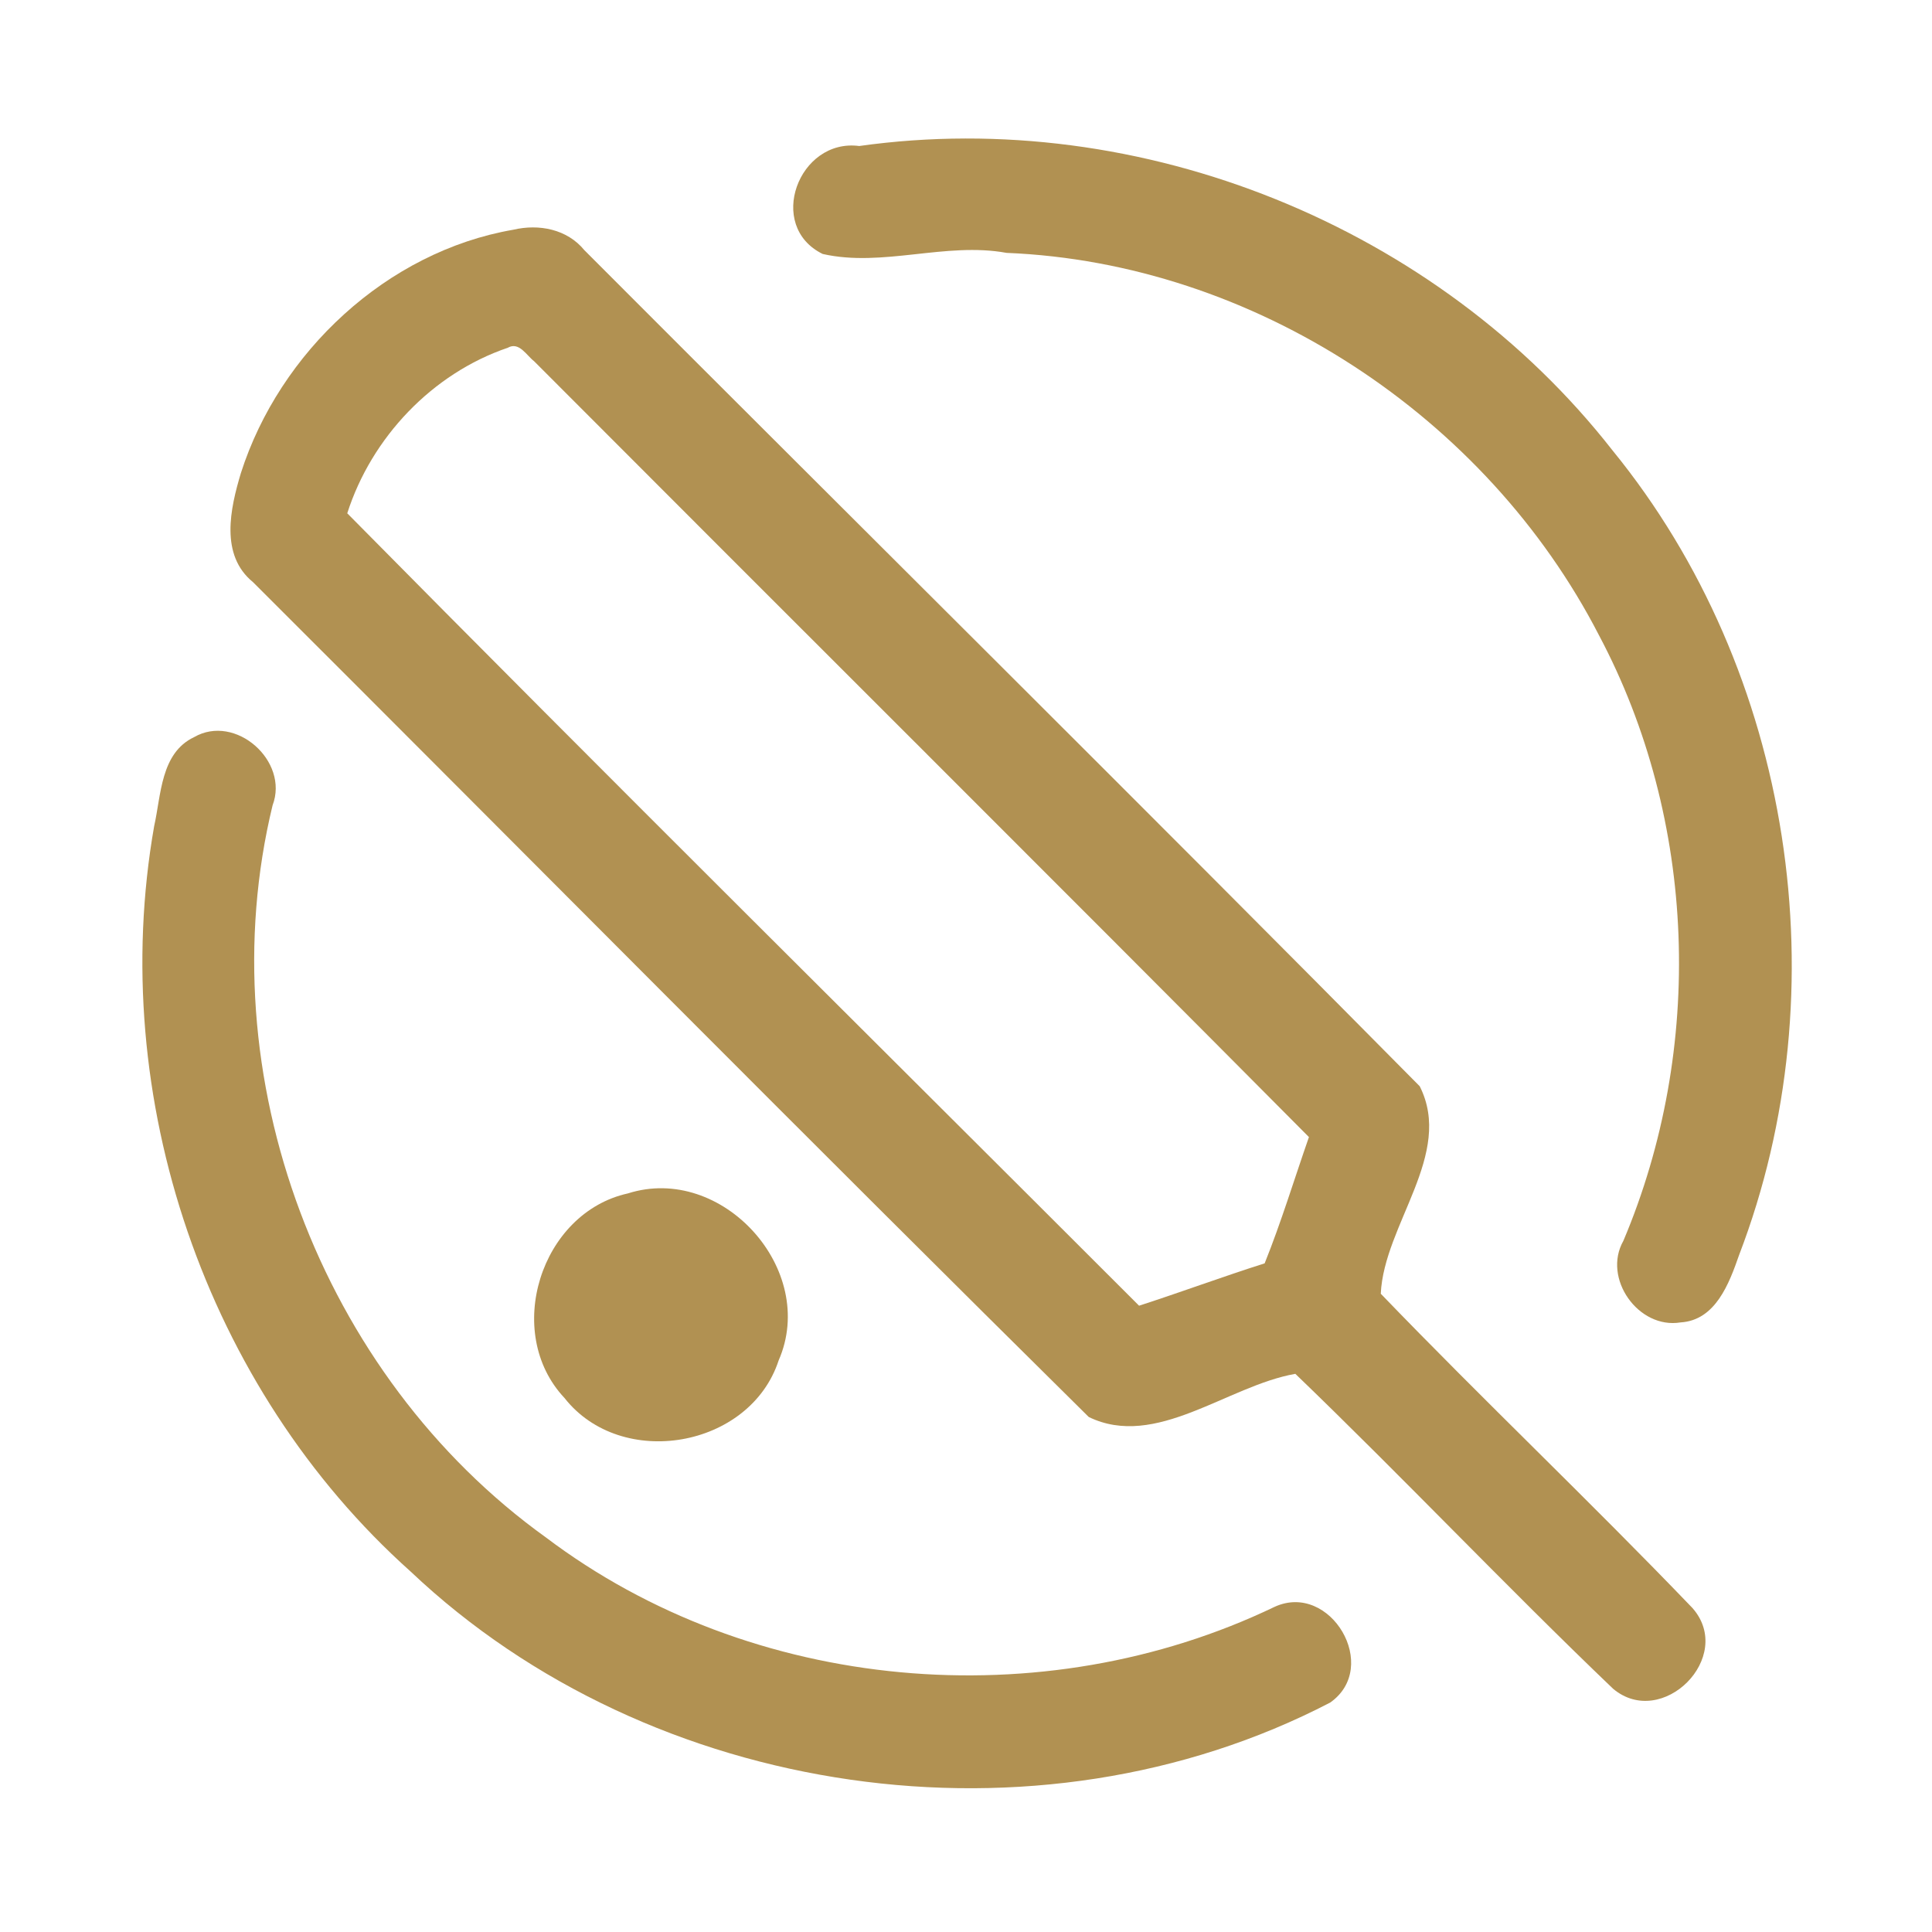<?xml version="1.0" encoding="UTF-8" ?>
<!DOCTYPE svg PUBLIC "-//W3C//DTD SVG 1.1//EN" "http://www.w3.org/Graphics/SVG/1.1/DTD/svg11.dtd">
<svg width="192pt" height="192pt" viewBox="0 0 192 192" version="1.1" xmlns="http://www.w3.org/2000/svg">
<g id="#b19152ff">
<path fill="#b19152" opacity="1.00" d=" M 85.39 14.51 C 113.40 10.57 142.84 22.49 160.25 44.76 C 178.18 66.74 182.96 98.30 172.83 124.72 C 171.85 127.53 170.50 131.21 167.01 131.42 C 162.82 132.11 159.22 127.03 161.33 123.31 C 169.41 104.20 168.66 81.51 158.91 63.14 C 147.70 41.37 124.59 26.13 100.03 25.13 C 93.96 24.02 87.73 26.59 81.76 25.24 C 76.10 22.47 79.36 13.72 85.39 14.51 Z" />
<path fill="#b19152" opacity="1.00" d=" M 23.94 47.01 C 27.79 34.98 38.45 25.00 51.01 22.83 C 53.56 22.23 56.37 22.77 58.08 24.87 C 85.74 52.58 113.57 80.12 141.09 107.95 C 144.50 114.70 137.54 121.68 137.22 128.57 C 147.39 139.13 158.05 149.23 168.20 159.81 C 172.46 164.66 165.18 171.93 160.30 167.82 C 149.60 157.58 139.40 146.80 128.73 136.53 C 121.96 137.72 114.87 144.06 108.20 140.82 C 80.37 113.31 52.83 85.49 25.14 57.85 C 21.84 55.16 22.88 50.54 23.94 47.01 M 50.46 34.56 C 42.95 37.12 36.92 43.48 34.51 51.01 C 60.58 77.41 86.96 103.52 113.20 129.76 C 117.37 128.41 121.49 126.88 125.68 125.55 C 127.33 121.44 128.62 117.19 130.08 113.00 C 104.48 87.23 78.72 61.61 53.07 35.89 C 52.32 35.32 51.59 33.92 50.46 34.56 Z" />
<path fill="#b19152" opacity="1.00" d=" M 19.28 73.26 C 23.39 70.88 28.76 75.63 27.09 80.03 C 20.58 106.86 31.86 136.71 54.24 152.78 C 74.70 168.25 103.63 170.76 126.68 159.68 C 132.22 157.16 137.24 165.66 132.19 169.20 C 103.00 184.38 64.69 178.79 40.81 156.18 C 20.41 137.94 10.59 109.02 15.32 82.10 C 16.02 79.00 15.96 74.84 19.28 73.26 Z" />
<path fill="#b19152" opacity="1.00" d=" M 62.40 118.60 C 71.76 115.62 81.33 126.18 77.38 135.20 C 74.53 143.91 61.74 146.13 56.09 138.92 C 49.98 132.42 53.72 120.52 62.40 118.60 Z" />
</g>
</svg>
